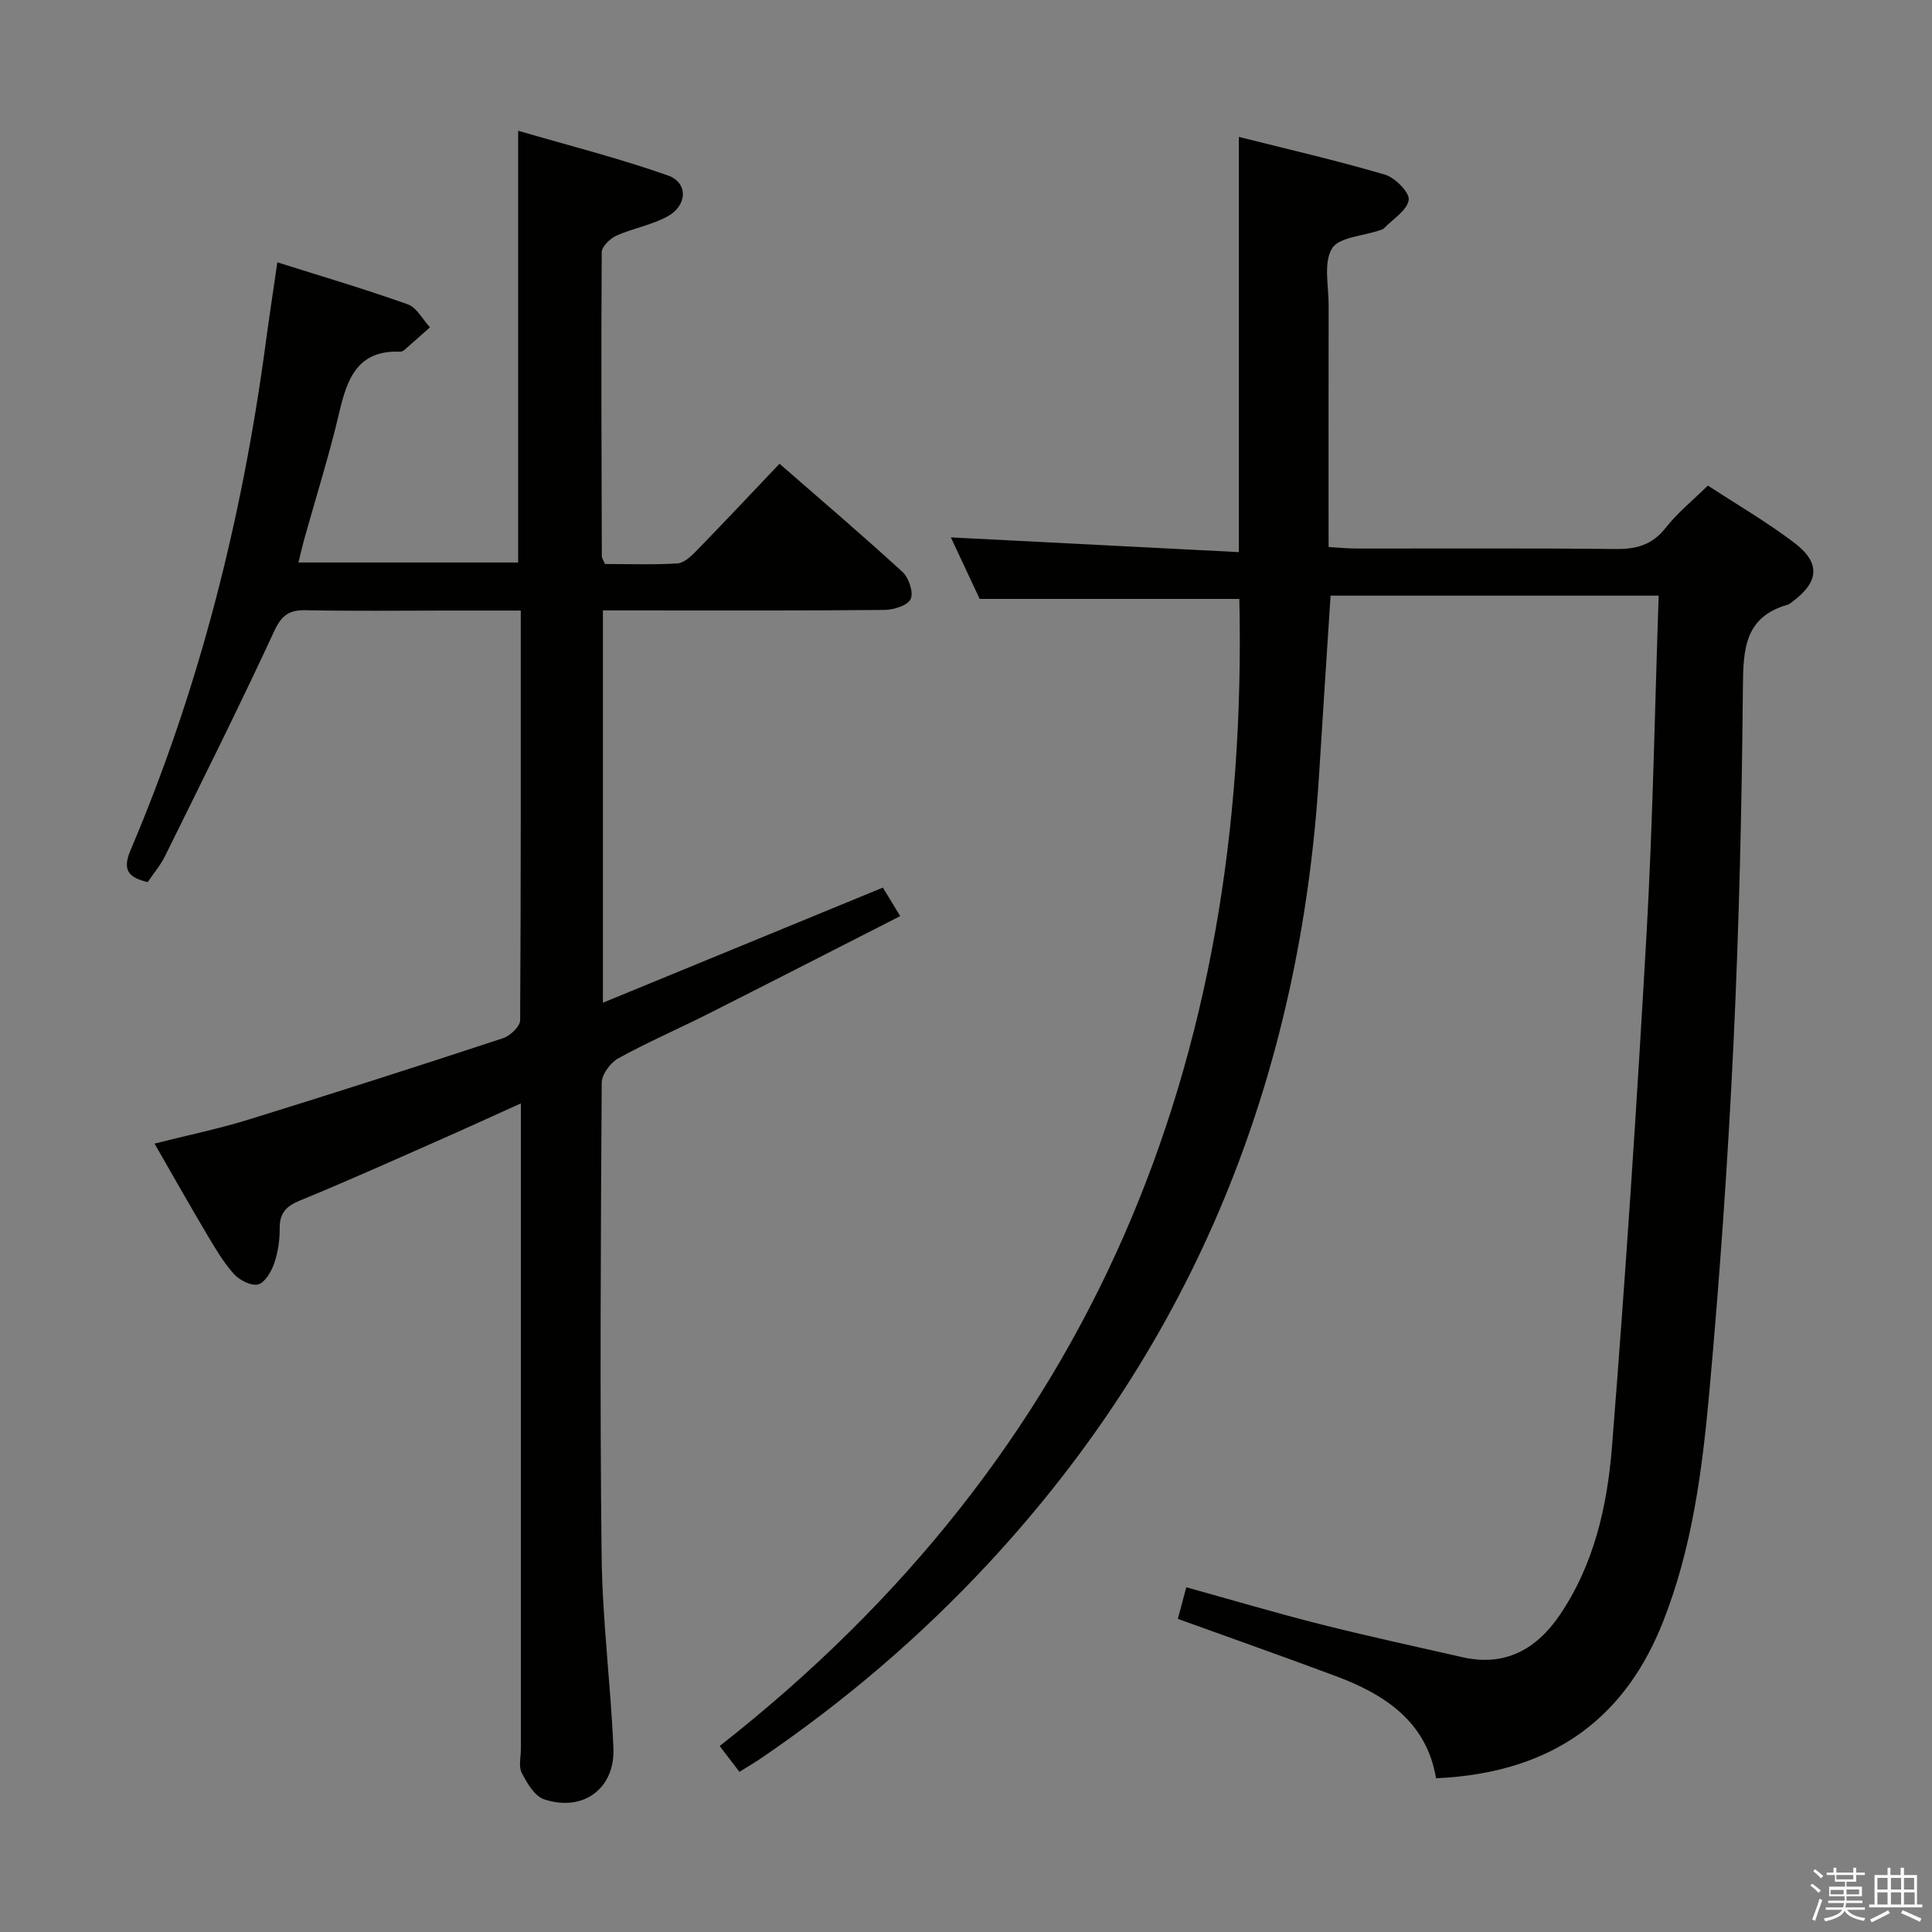 <svg enable-background="new 0 0 400 400" viewBox="0 0 400 400" xmlns="http://www.w3.org/2000/svg"><rect x="0" y="0" width="400" height="400" fill="#808080" stroke="none"/><path d="m374.8 390.4.4-.4c.7.5 1.3 1 1.8 1.4l-.5.5c-.5-.6-1.1-1.1-1.7-1.5zm1 7.3-.6-.3c.5-1.4 1.1-2.8 1.5-4.3.2.1.4.2.6.3-.5 1.3-1 2.8-1.5 4.3zm-.4-10.3.4-.4c.4.3 1 .8 1.7 1.4l-.5.5c-.4-.5-1-1-1.6-1.5zm2.5.3h1.7v-1h.6v1h3.5v-1h.6v1h1.8v.5h-1.8v1.4h-2v1h3.2v2h-3.2v.9h3.3v.5h-3.4c0 .3-.1.6-.1.9h4v.5h-3.7c.7.9 1.9 1.5 3.8 1.7-.1.2-.2.4-.3.6-2.1-.4-3.5-1.1-4-2.1-.4 1-1.8 1.7-4 2.2-.1-.2-.2-.4-.3-.6 2.1-.4 3.4-1 3.8-1.8h-3.4v-.5h3.6c.1-.3.1-.6.2-.9h-3.3v-.5h3.4c0-.3 0-.6 0-.9h-3.2v-2h3.3v-1h-2.1v-1.4h-1.7v-.5zm1.1 3.5v1h2.7c0-.3 0-.4 0-.4 0-.1 0-.2 0-.2 0-.1 0-.2 0-.3h-2.7zm1.2-3v.9h3.5v-.9zm4.7 3h-2.6v.6.4h2.6z" fill="#fafafb"/><path d="m393.6 386.7h.6v1.5h2.7v6.1h1.1v.6h-11v-.6h1.1v-6.1h2.7v-1.5h.6v1.5h2.1v-1.5zm-2.7 8.8.4.6c-1.2.6-2.5 1.3-3.8 1.9-.1-.2-.2-.4-.3-.6 1.2-.6 2.5-1.2 3.7-1.9zm-2.2-6.7v2.4h2.1v-2.4zm0 3v2.5h2.1v-2.5zm2.8-3v2.4h2.1v-2.4zm0 3v2.5h2.1v-2.5zm6 6.1c-1.4-.7-2.7-1.3-3.9-1.8l.3-.6c1.5.6 2.7 1.2 3.9 1.7zm-1.2-9.1h-2.1v2.4h2.1zm-2.1 3v2.5h2.2v-2.5z" fill="#fafafb"/><g fill="#010100"><path d="m343.41 123.32c-23.29 0-45.54 0-67.93 0-.8 12.48-1.62 24.71-2.37 36.95-3.85 62.46-25.67 117.37-68.54 163.49-14.12 15.19-29.78 28.53-46.9 40.2-1.36.93-2.78 1.76-4.58 2.88-1.38-1.8-2.66-3.48-4.09-5.35 77.3-60.56 109.73-141.39 107.59-237.49-17.56 0-35.11 0-53.76 0-1.66-3.54-3.88-8.27-5.97-12.74 19.97 1.02 39.84 2.04 59.63 3.05 0-29.26 0-57.17 0-85.97 10.22 2.58 20.34 4.9 30.28 7.83 2.09.62 5.13 3.73 4.89 5.23-.35 2.18-3.28 3.96-5.14 5.88-.21.22-.59.3-.9.41-3.42 1.18-8.45 1.41-9.86 3.78-1.78 2.98-.67 7.73-.68 11.71-.03 16.49-.01 32.98-.01 50.07 2.11.12 4.02.32 5.92.32 17.83.02 35.66-.1 53.49.1 4.32.05 7.6-.85 10.38-4.39 2.43-3.1 5.58-5.64 8.74-8.75 5.96 3.9 12.15 7.5 17.82 11.79 5.62 4.24 5.23 8.2-.47 12.37-.27.2-.54.42-.85.51-8.9 2.55-9.18 9.21-9.25 17.02-.22 24.62-.78 49.25-1.95 73.84-1.15 24.07-2.82 48.13-5 72.13-1.47 16.18-3.54 32.33-9.63 47.69-7.43 18.76-21.66 31.17-46.95 32.29-1.97-11.68-10.51-17.32-20.73-21.14-10.7-4-21.47-7.79-32.73-11.86.48-1.8 1.05-3.93 1.75-6.54 9.49 2.63 18.52 5.31 27.64 7.62 9.8 2.47 19.69 4.62 29.55 6.86 8.78 1.99 15.28-1.62 20.09-8.68 7.15-10.49 9.88-22.64 10.85-34.88 2.82-35.45 5.16-70.93 7.17-106.43 1.3-23.07 1.69-46.19 2.5-69.8z"/><path d="m107.82 126.41c-5.56 0-10.52 0-15.48 0-9.66 0-19.33.13-28.99-.07-3.45-.07-5.02.98-6.56 4.3-7.26 15.67-14.98 31.12-22.62 46.6-.94 1.91-2.37 3.58-3.59 5.39-3.94-.94-5.33-2.43-3.54-6.64 14.31-33.66 23.13-68.82 27.98-105.02.7-5.25 1.51-10.49 2.4-16.66 9.17 2.9 18.18 5.55 27.01 8.7 1.86.66 3.07 3.13 4.59 4.76-1.75 1.55-3.5 3.12-5.26 4.65-.24.21-.6.41-.9.4-8.79-.38-10.97 5.51-12.62 12.57-2.08 8.88-4.84 17.59-7.29 26.38-.39 1.41-.71 2.84-1.16 4.69h45.49c0-29.27 0-58.62 0-89.39 10.38 3.03 20.86 5.68 31.01 9.26 4.19 1.48 4.06 6.16-.03 8.44-3.27 1.83-7.19 2.47-10.64 4.02-1.31.59-3.04 2.26-3.04 3.45-.14 20.99-.04 41.98.02 62.97 0 .3.24.6.64 1.56 4.81 0 9.92.19 14.99-.12 1.38-.08 2.86-1.48 3.95-2.6 5.68-5.83 11.25-11.77 17.21-18.04 8.63 7.53 17.19 14.82 25.48 22.42 1.3 1.2 2.31 4.26 1.67 5.6s-3.52 2.23-5.43 2.25c-17.49.17-34.99.1-52.49.1-1.8 0-3.6 0-5.79 0v81.22c19.42-7.98 38.49-15.82 57.96-23.83 1.1 1.81 2.2 3.61 3.59 5.9-13.37 6.81-26.49 13.54-39.65 20.18-6.22 3.14-12.63 5.91-18.73 9.27-1.62.89-3.41 3.32-3.42 5.06-.2 32.66-.4 65.32-.02 97.97.15 13.27 1.88 26.52 2.44 39.79.35 8.39-6.3 13.27-14.35 10.59-1.97-.65-3.53-3.36-4.63-5.47-.69-1.32-.18-3.27-.18-4.93 0-42.32 0-84.65 0-126.97 0-1.95 0-3.9 0-6.71-6.4 2.88-12.08 5.49-17.79 8-9.28 4.09-18.53 8.25-27.91 12.09-2.85 1.17-4.26 2.55-4.23 5.74.02 2.46-.36 5.03-1.16 7.34-.59 1.69-1.93 3.97-3.33 4.31-1.46.35-3.88-.91-5.04-2.21-2.19-2.46-3.88-5.38-5.58-8.23-3.55-5.98-6.97-12.05-10.81-18.72 6.85-1.73 13.28-3.06 19.53-4.99 17.6-5.44 35.13-11.07 52.63-16.83 1.48-.49 3.53-2.43 3.54-3.71.17-27.94.13-55.92.13-84.83z"/></g></svg>